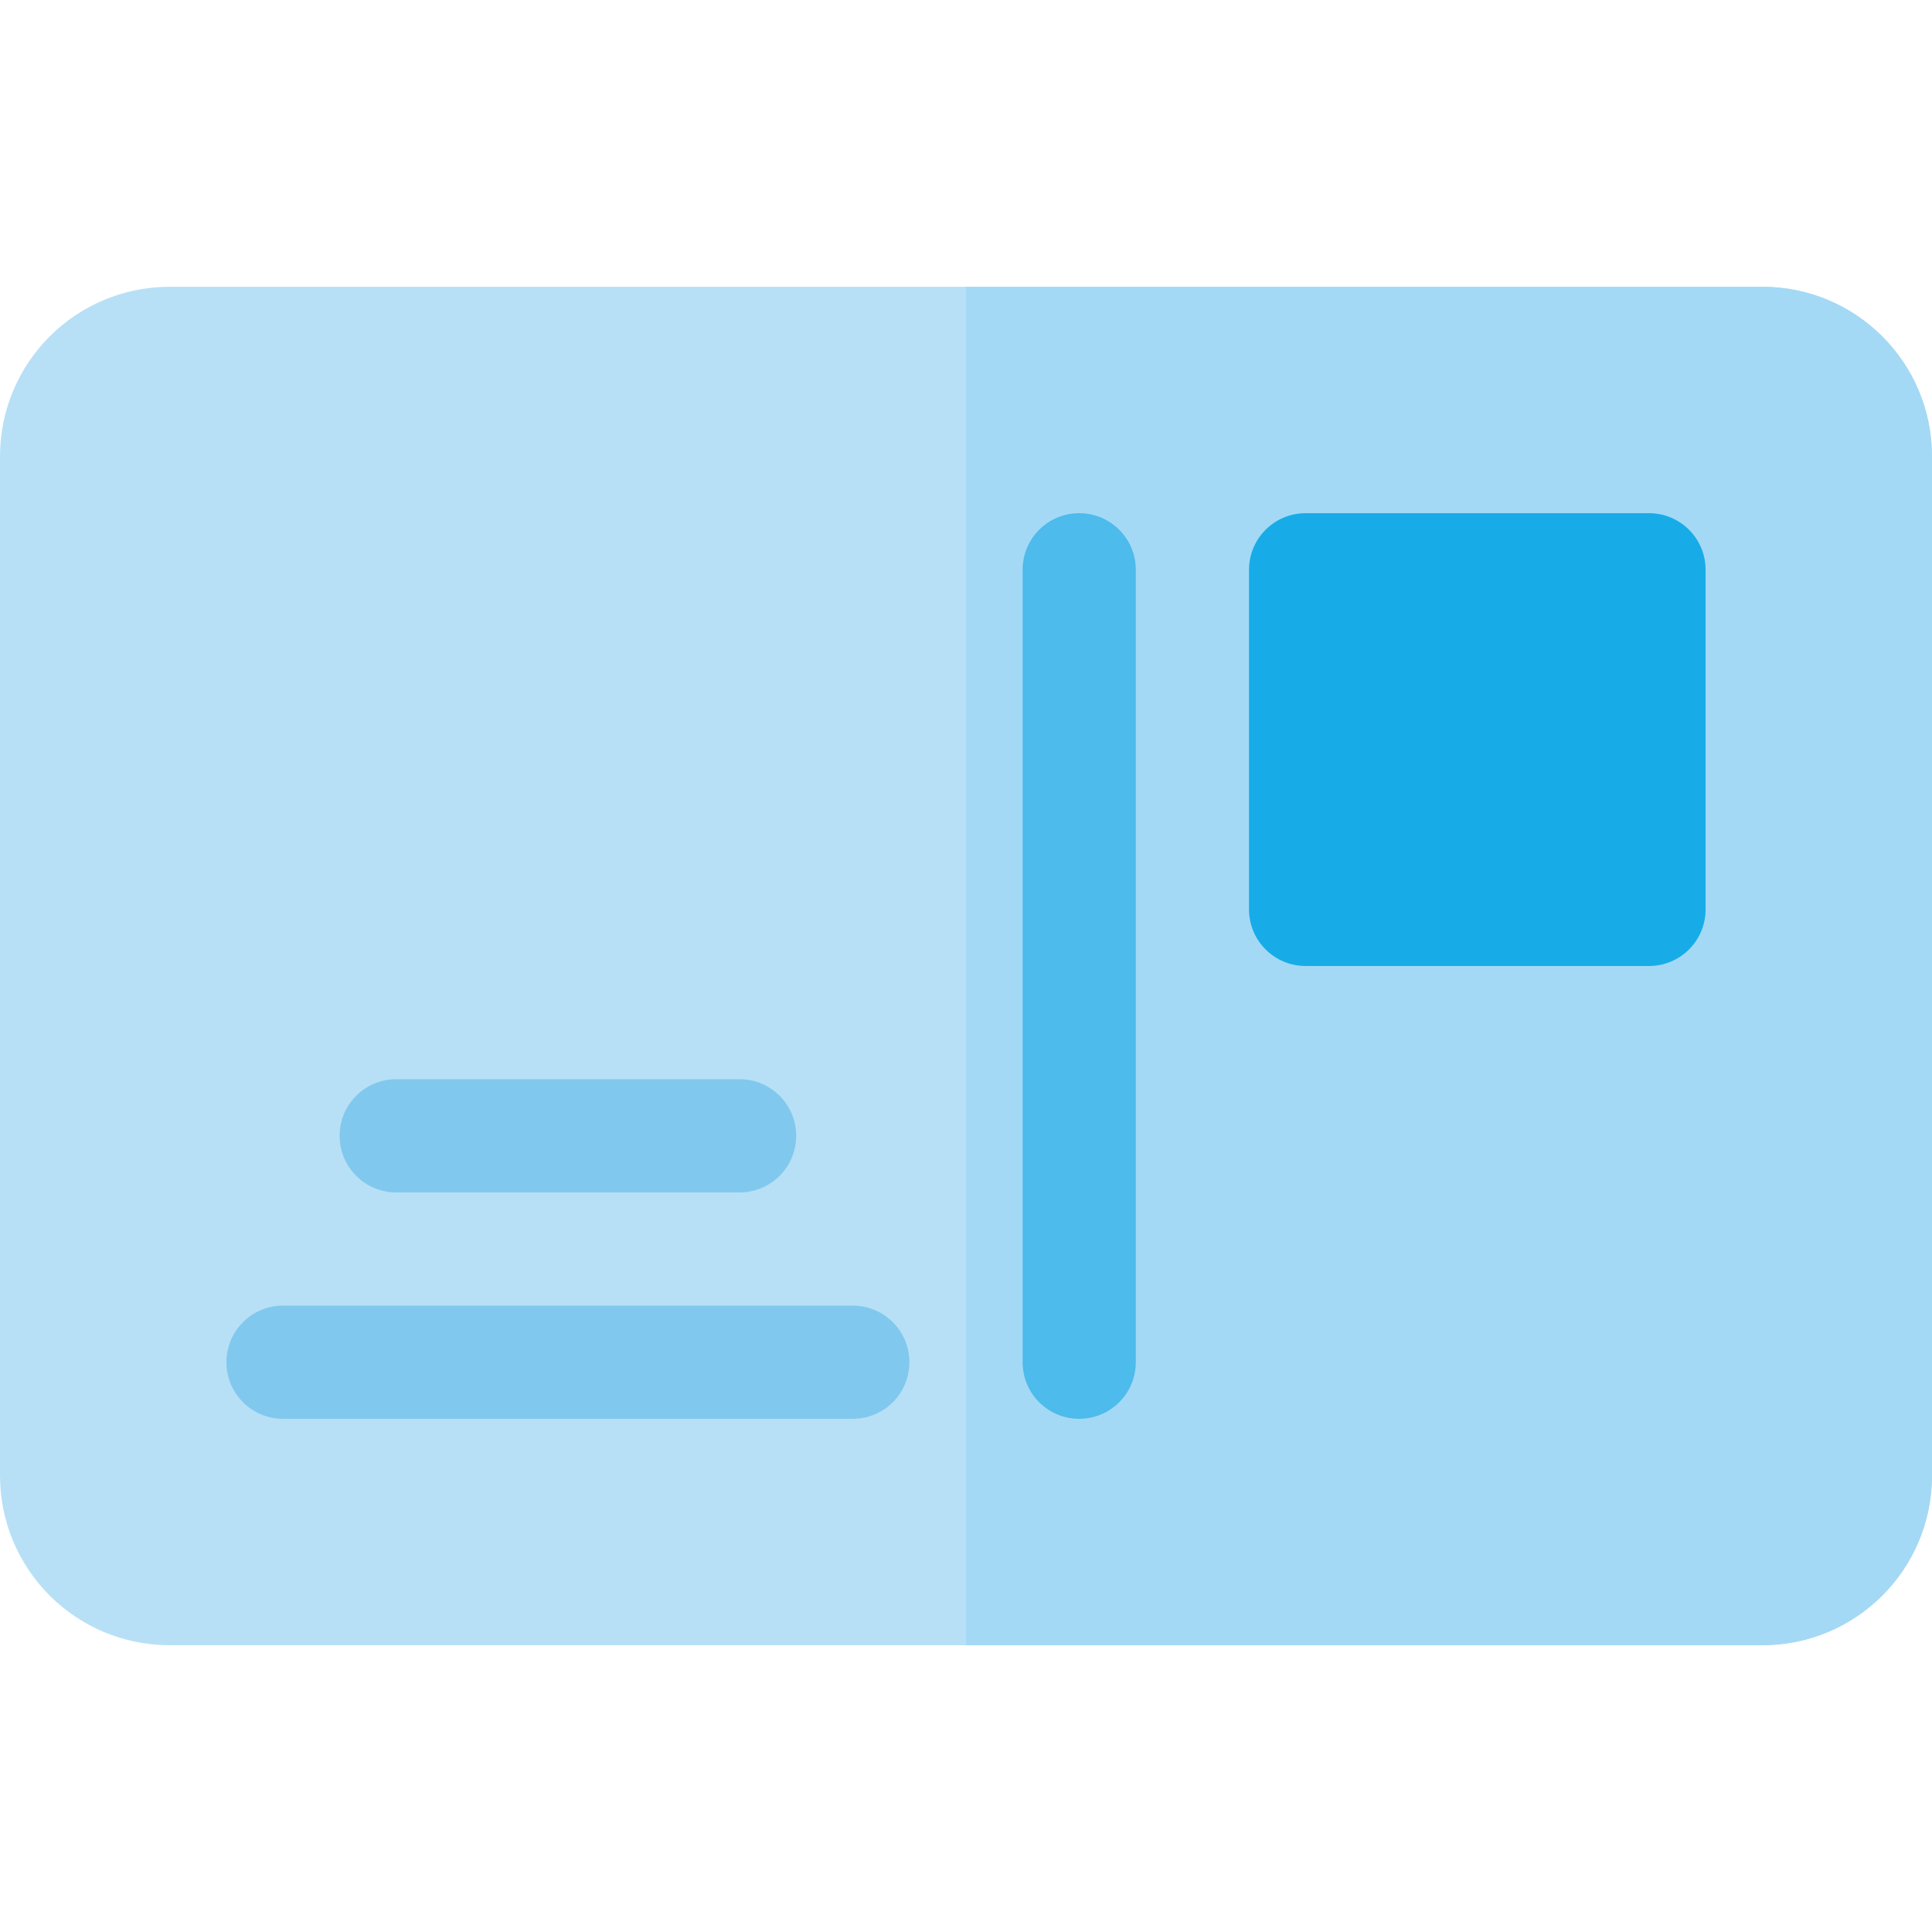 <?xml version="1.0" encoding="iso-8859-1"?>
<!-- Generator: Adobe Illustrator 19.0.0, SVG Export Plug-In . SVG Version: 6.00 Build 0)  -->
<svg version="1.1" id="Capa_1" xmlns="http://www.w3.org/2000/svg" xmlns:xlink="http://www.w3.org/1999/xlink" x="0px" y="0px"
	 viewBox="0 0 512 512" style="enable-background:new 0 0 512 512;" xml:space="preserve">
<path style="fill:#B7E0F6;" d="M467,76H45C20.099,76,0,96.099,0,121v270c0,24.899,20.099,45,45,45h422c24.901,0,45-20.101,45-45V121
	C512,96.099,491.901,76,467,76z"/>
<path style="fill:#A4D9F5;" d="M512,121v270c0,24.899-20.099,45-45,45H256V76h211C491.901,76,512,96.099,512,121z"/>
<path style="fill:#4DBBEB;" d="M286,376c-8.291,0-15-6.709-15-15V151c0-8.291,6.709-15,15-15s15,6.709,15,15v210
	C301,369.291,294.291,376,286,376z"/>
<path style="fill:#17ACE8;" d="M437,256h-91c-8.291,0-15-6.709-15-15v-90c0-8.291,6.709-15,15-15h91c8.291,0,15,6.709,15,15v90
	C452,249.291,445.291,256,437,256z"/>
<g>
	<path style="fill:#81C8EE;" d="M196,316h-91c-8.291,0-15-6.709-15-15s6.709-15,15-15h91c8.291,0,15,6.709,15,15
		S204.291,316,196,316z"/>
	<path style="fill:#81C8EE;" d="M226,376H75c-8.291,0-15-6.709-15-15s6.709-15,15-15h151c8.291,0,15,6.709,15,15
		S234.291,376,226,376z"/>
</g>
<g>
</g>
<g>
</g>
<g>
</g>
<g>
</g>
<g>
</g>
<g>
</g>
<g>
</g>
<g>
</g>
<g>
</g>
<g>
</g>
<g>
</g>
<g>
</g>
<g>
</g>
<g>
</g>
<g>
</g>
</svg>
